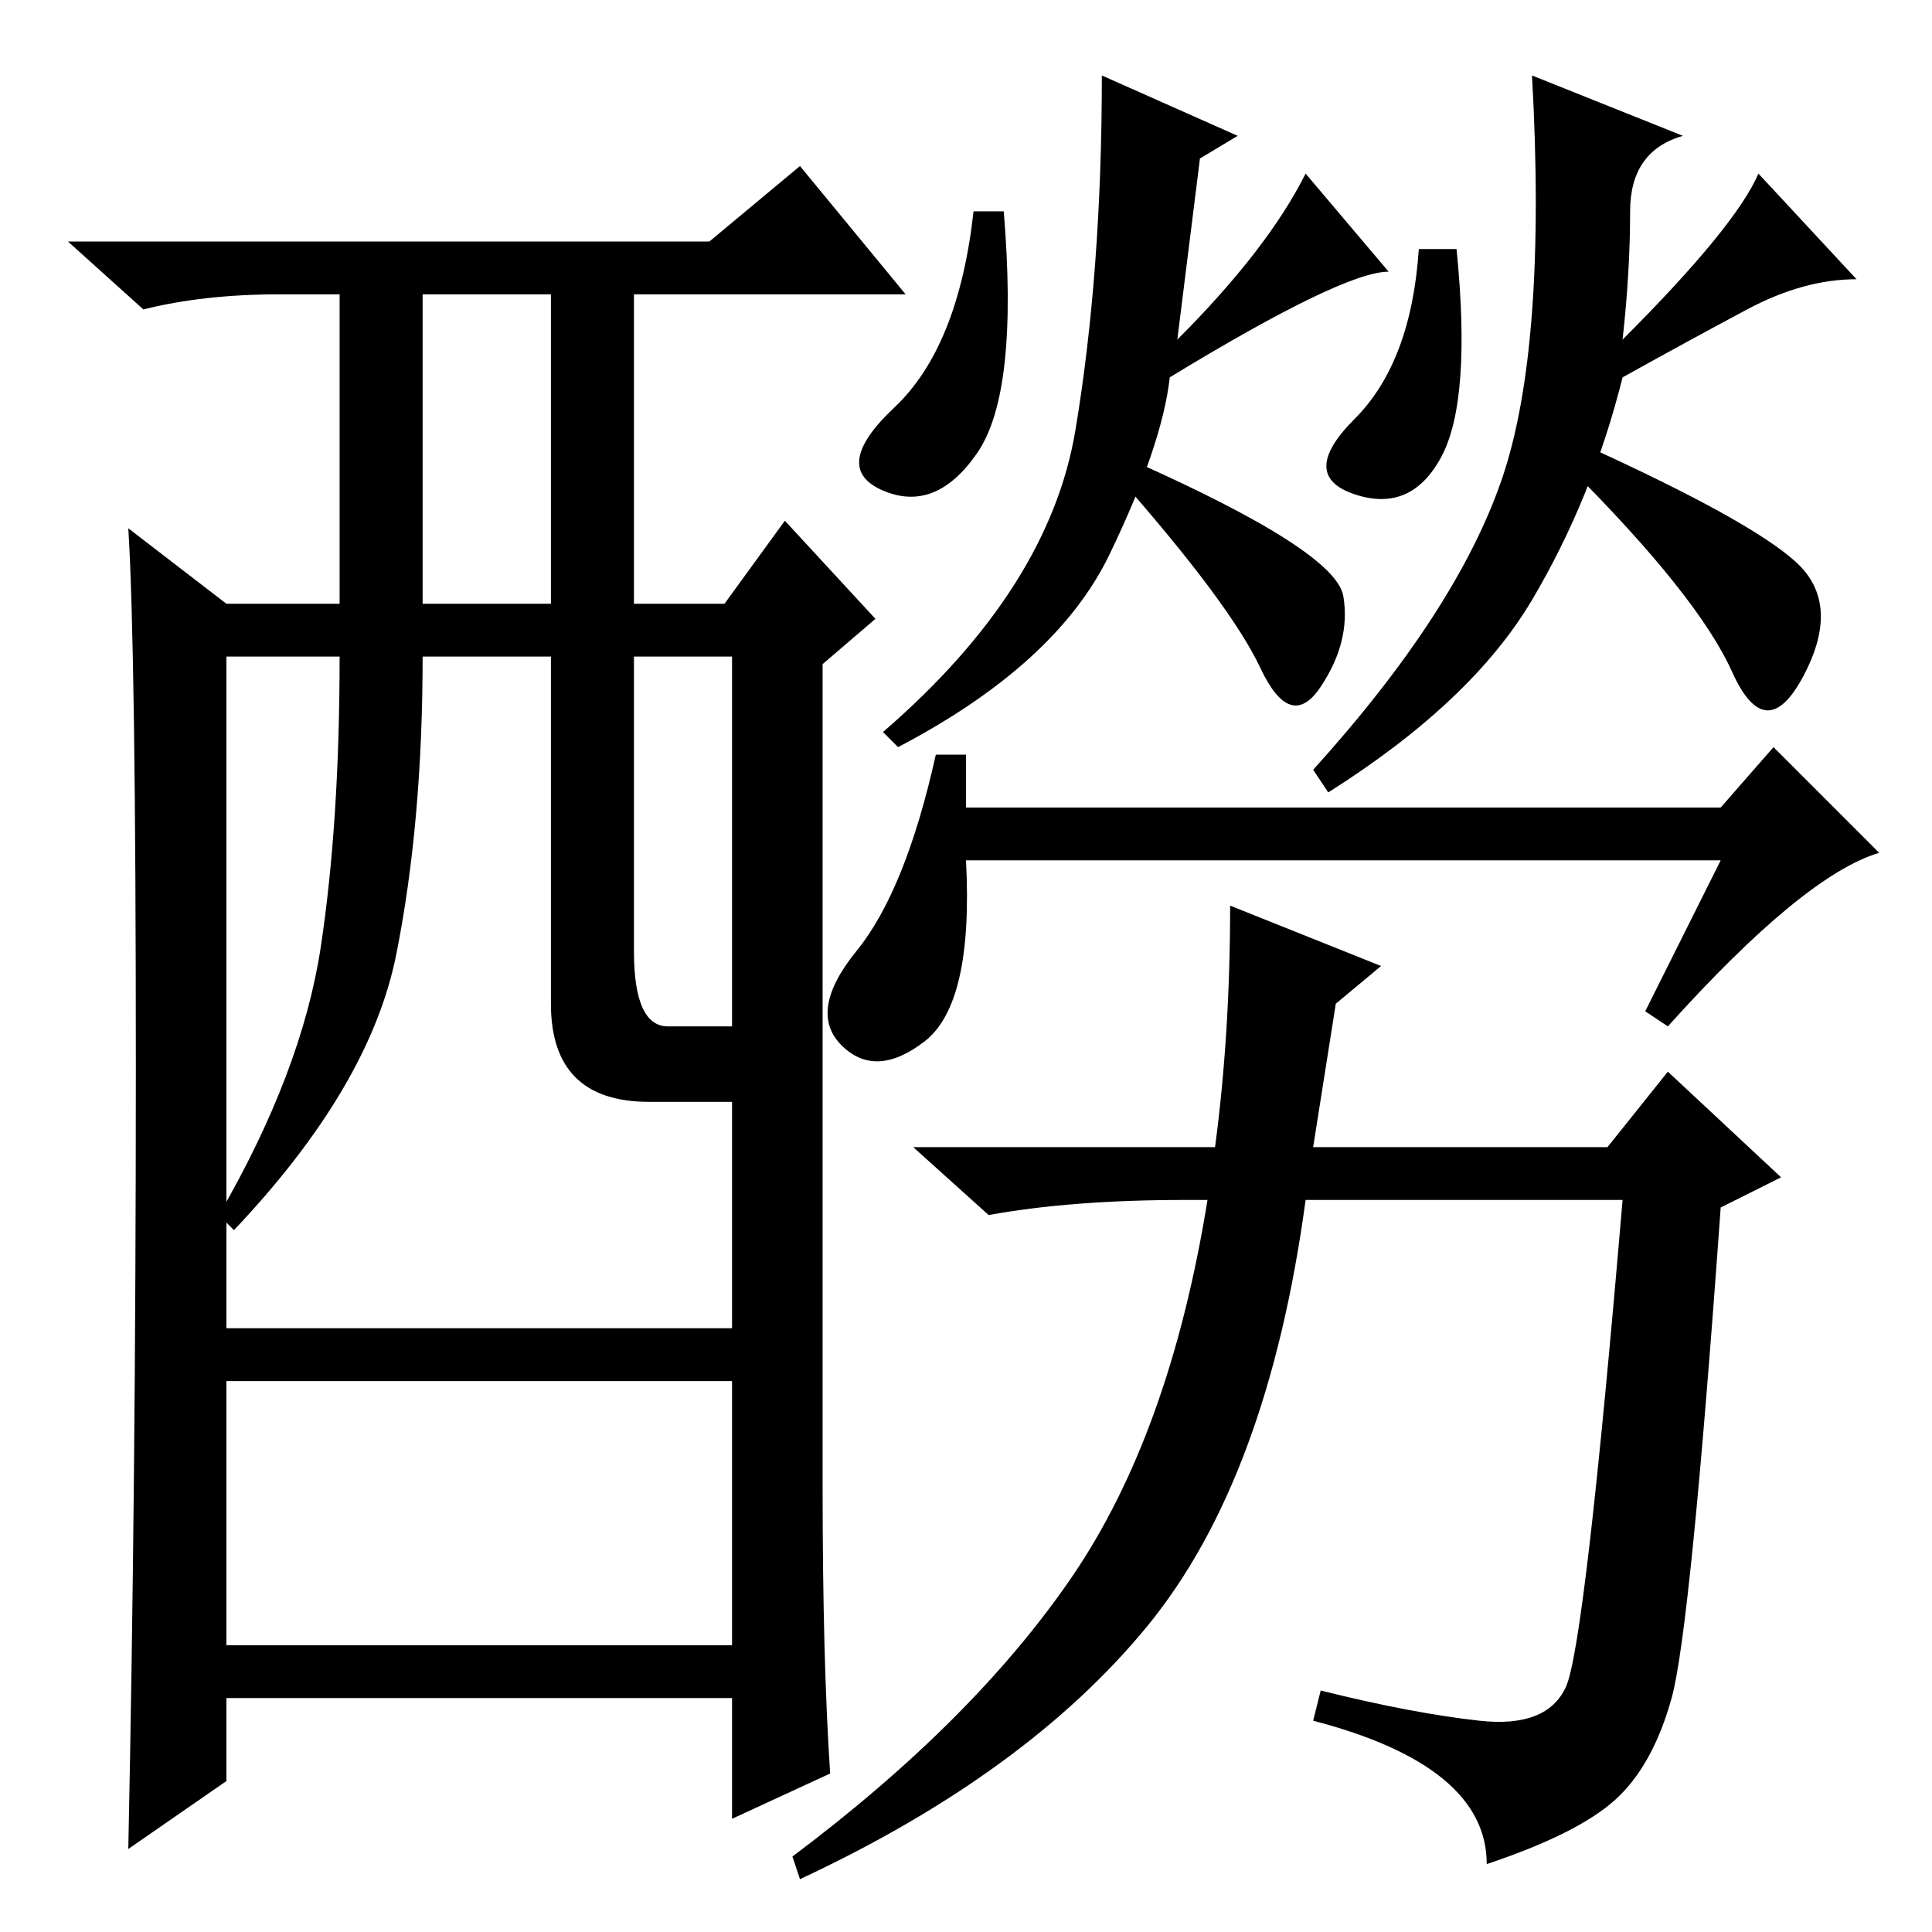 <?xml version="1.0" standalone="no"?>
<!DOCTYPE svg PUBLIC "-//W3C//DTD SVG 1.1//EN" "http://www.w3.org/Graphics/SVG/1.1/DTD/svg11.dtd" >
<svg xmlns="http://www.w3.org/2000/svg" xmlns:xlink="http://www.w3.org/1999/xlink" version="1.1" viewBox="0 -36 256 256">
  <g transform="matrix(1 0 0 -1 0 220)">
   <path fill="currentColor"
d="M173 233l11 -13q-6 0 -29 -14q-1 -9 -8 -23.5t-28 -25.5l-2 2q22 19 25.5 40t3.5 47l18 -8l-5 -3l-3 -24q12 12 17 22zM191 195.5q-4 -7.5 -11.5 -5t0 10t8.5 22.5h5q2 -20 -2 -27.5zM238 181.5q6 -5.5 1 -15t-9.5 0.5t-21.5 27l2 3q22 -10 28 -15.5zM129.5 196
q-5.5 -8 -12.5 -5t1.5 11t10.5 26h4q2 -24 -3.5 -32zM178 177q1 -6 -3 -12t-8 2.5t-19 25.5l2 2q27 -12 28 -18zM128 149h100l7 8l14 -14q-10 -3 -28 -23l-3 2l10 20h-100q1 -19 -5.5 -24t-11 -0.5t2 12.5t10.5 26h4v-7zM196 28q9 -1 11.5 4.5t7.5 64.5h-42
q-5 -37 -21 -56.5t-46 -33.5l-1 3q24 18 37 37t18 50h-3q-15 0 -26 -2l-10 9h40q2 15 2 32l20 -8l-6 -5l-3 -19h39l8 10l15 -14l-8 -4q-4 -56 -6.5 -65t-7.5 -13.5t-17 -8.5q0 13 -23 19l1 4q12 -3 21 -4zM233 233l13 -14q-7 0 -14.5 -4t-16.5 -9q-4 -16 -12 -29.5
t-27 -25.5l-2 3q19 21 25 38.5t4 53.5l20 -8q-7 -2 -7 -10t-1 -17q15 15 18 22zM110 21l-13 -6v16h-67v-11l-13 -9q1 48 1 103.5t-1 71.5l13 -10h15v41h-8q-10 0 -18 -2l-10 9h85l12 10l14 -17h-36v-41h12l8 11l12 -13l-7 -6v-109q0 -23 1 -38zM56 176h17v41h-17v-41z
M73 123v46h-17q0 -22 -3.5 -39.5t-21.5 -36.5l-2 2q11 19 13.5 35.5t2.5 38.5h-15v-89h67v30h-11q-13 0 -13 13zM84 130q0 -10 4.5 -10h8.5v49h-13v-39zM97 73h-67v-35h67v35z" />
  </g>

</svg>
